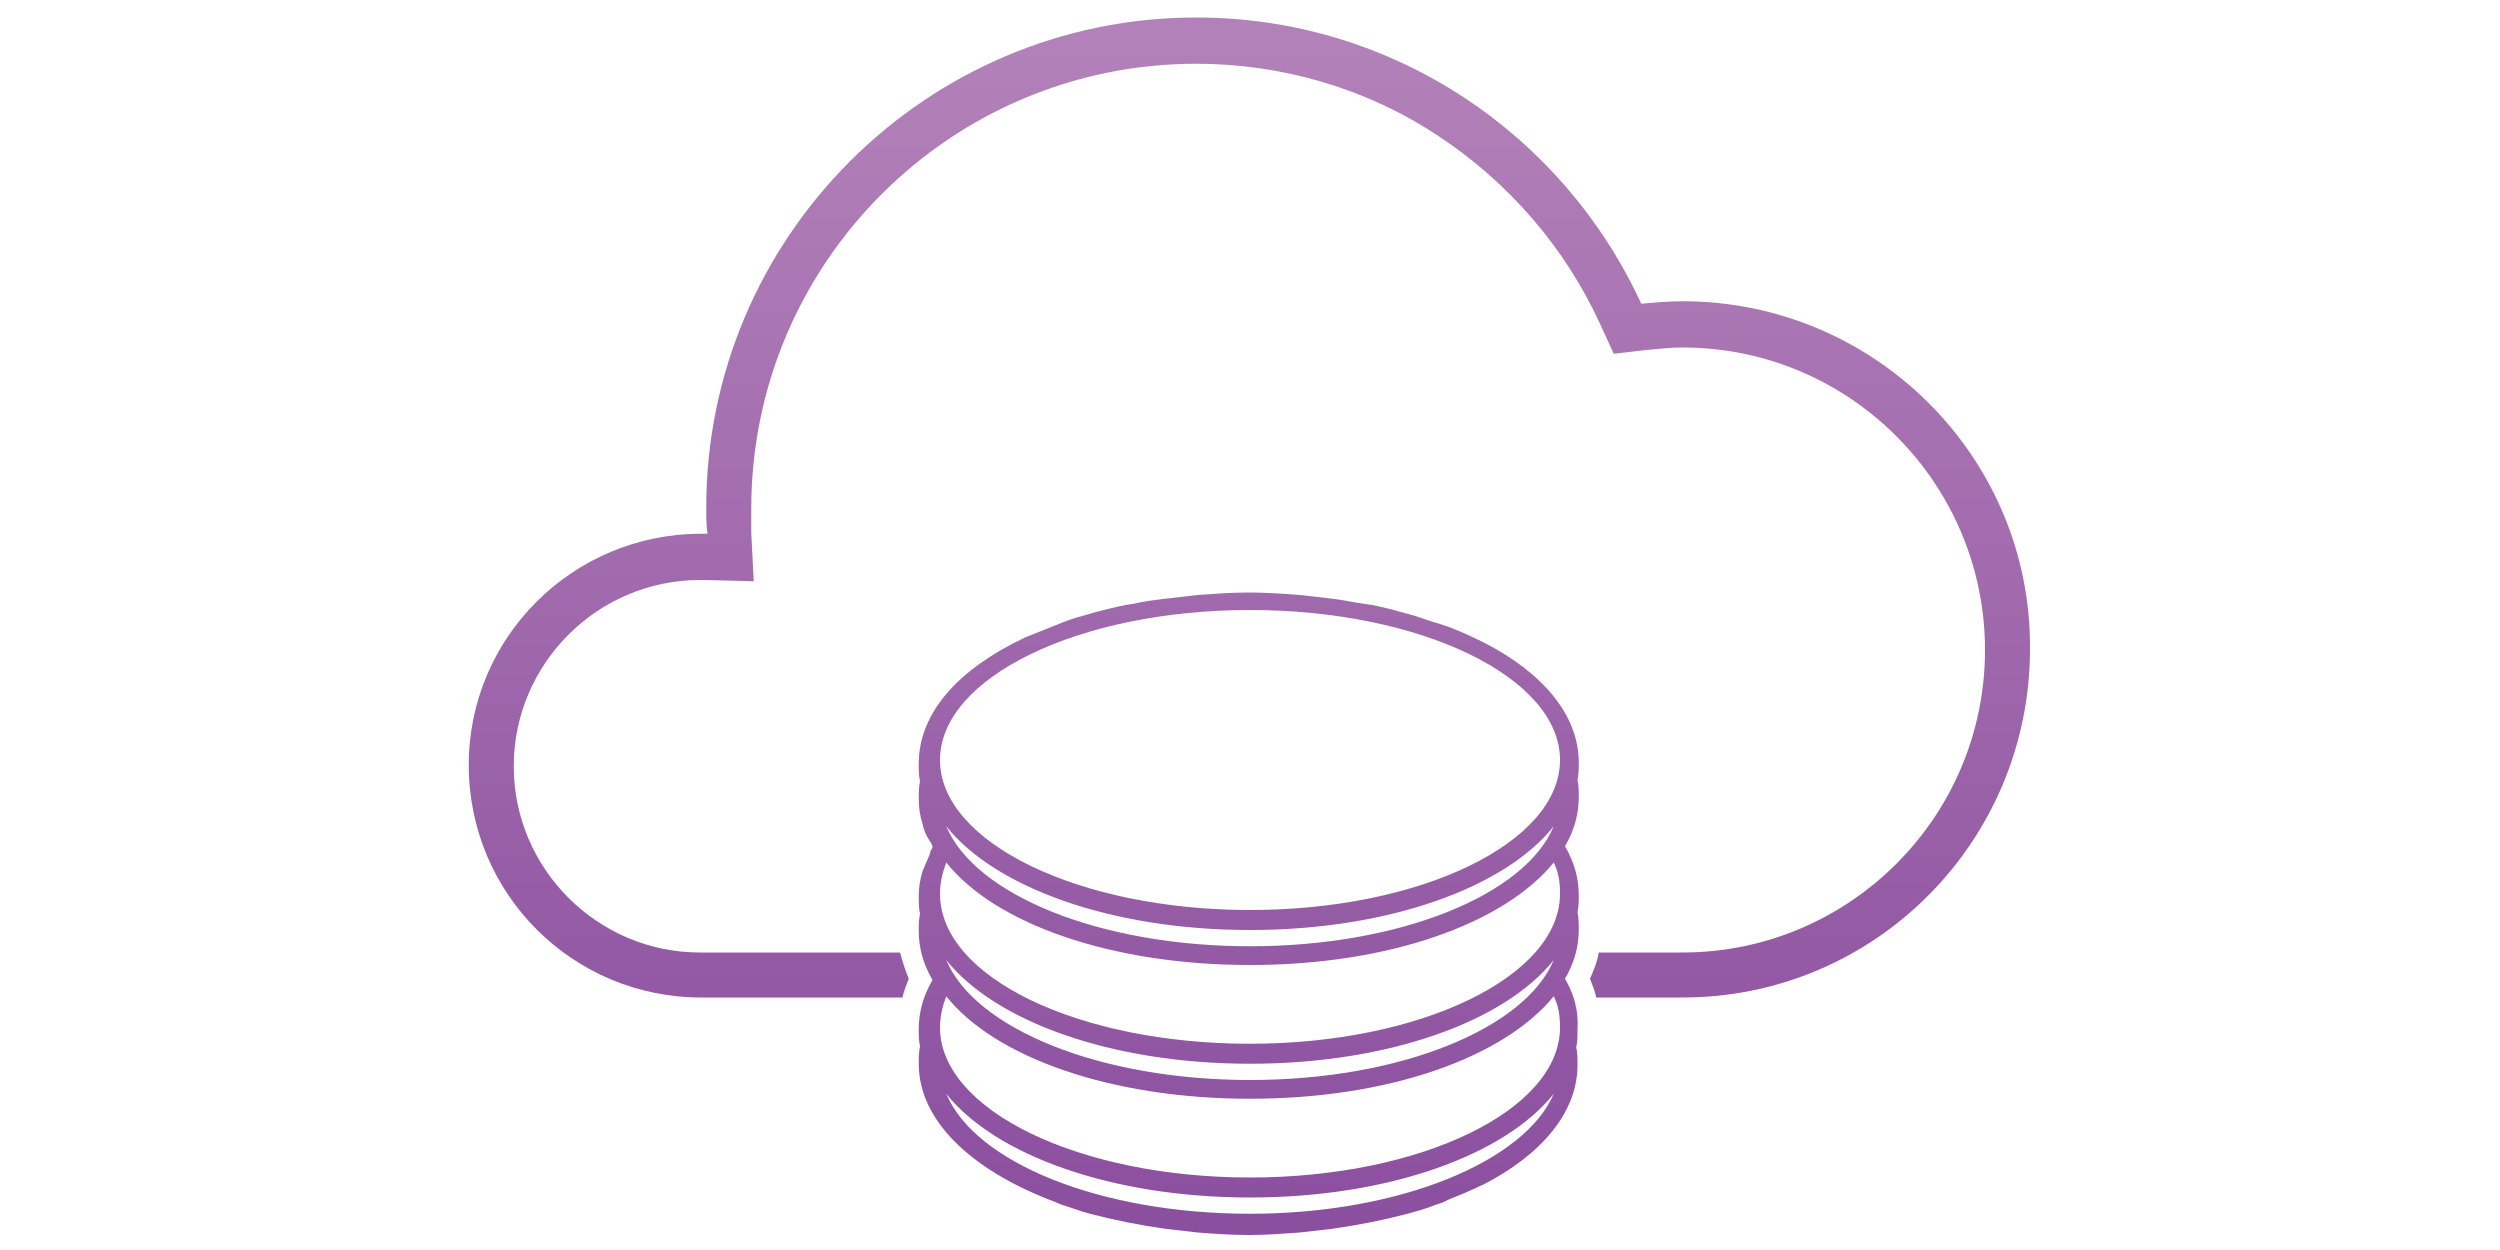 <svg id="Layer_1" xmlns="http://www.w3.org/2000/svg" width="200" viewBox="0 0 125 100"><style>.st0{fill:url(#SVGID_1_)}.st1{fill:url(#SVGID_2_)}</style><linearGradient id="SVGID_1_" gradientUnits="userSpaceOnUse" x1="62.5" y1="3.296" x2="62.5" y2="97.672"><stop offset="0" stop-color="#b381b9"/><stop offset="1" stop-color="#8b4f9f"/></linearGradient><path class="st0" d="M97.1 24.1c-1.1 0-2.2.1-3.3.2C87.6 10.8 74 1.4 58.2 1.4 36.6 1.4 19 19 19 40.6c0 .7 0 1.4.1 2.1h-.5C8.3 42.7 0 51 0 61.2c0 10.3 8.3 18.6 18.6 18.6h16.1c.1-.5.3-1 .5-1.5-.3-.7-.5-1.4-.7-2.1H18.6h-.1c-8.2 0-14.9-6.7-14.9-14.9s6.7-14.9 14.9-14.9h.4l3.9.1-.2-3.9v-1.9c0-19.7 16-35.6 35.6-35.6 6.9 0 13.7 2 19.4 5.8 5.6 3.7 10.1 8.9 12.9 15l1.1 2.4 2.6-.3c1-.1 2-.2 2.9-.2 13.4 0 24.2 10.9 24.2 24.2 0 13.4-10.9 24.2-24.2 24.2h-6.7c-.1.7-.4 1.4-.7 2.1.2.5.4 1 .5 1.5h6.9c15.4 0 27.8-12.5 27.8-27.9.1-15.3-12.4-27.8-27.8-27.8z"/><linearGradient id="SVGID_2_" gradientUnits="userSpaceOnUse" x1="62.5" y1="3.296" x2="62.5" y2="97.672"><stop offset="0" stop-color="#b381b9"/><stop offset="1" stop-color="#8b4f9f"/></linearGradient><path class="st1" d="M87.7 78.3c.7-1.2 1.1-2.5 1.1-3.9 0-.5 0-1-.1-1.4.1-.5.1-.9.1-1.4 0-1.4-.4-2.7-1.1-3.9.7-1.2 1.1-2.5 1.1-3.9 0-.5 0-1-.1-1.4.1-.5.1-.9.1-1.4 0-3.8-2.9-7.2-7.6-9.6-1.2-.6-2.5-1.2-3.9-1.6-.7-.2-1.4-.5-2.2-.7-.4-.1-.8-.2-1.1-.3-.8-.2-1.6-.4-2.4-.5-.8-.1-1.6-.3-2.5-.4-.8-.1-1.7-.2-2.6-.3-1.3-.1-2.7-.2-4.1-.2s-2.7.1-4.1.2c-.9.1-1.7.2-2.6.3-.8.1-1.7.2-2.5.4-.8.1-1.6.3-2.4.5-.4.1-.8.2-1.1.3-.7.2-1.5.4-2.2.7l-3 1.2c-5.3 2.5-8.5 6-8.5 10.1 0 .5 0 1 .1 1.4-.1.5-.1.9-.1 1.4 0 .7.1 1.4.3 2 .1.5.3 1 .6 1.4.1.2.2.3.2.5-.1.2-.2.3-.2.5-.2.5-.4.9-.6 1.4-.2.7-.3 1.3-.3 2 0 .5 0 1 .1 1.4-.1.5-.1.9-.1 1.4 0 1.4.4 2.7 1.1 3.9-.7 1.2-1.1 2.5-1.1 3.9 0 .5 0 1 .1 1.4-.1.5-.1.9-.1 1.4 0 4.5 4.1 8.4 10.5 10.9.3.1.7.3 1 .4.7.2 1.4.5 2.2.7 1.9.5 3.9.9 6 1.2.8.1 1.7.2 2.6.3 1.3.1 2.7.2 4.1.2s2.7-.1 4.1-.2c.9-.1 1.7-.2 2.6-.3 2.1-.3 4.1-.7 6-1.2.7-.2 1.5-.4 2.2-.7.3-.1.7-.2 1-.4.7-.3 1.3-.5 1.9-.8.3-.1.6-.3.9-.4 4.7-2.4 7.6-5.8 7.6-9.6 0-.5 0-1-.1-1.4.1-.5.1-.9.1-1.4.1-1.6-.3-2.9-1-4.1zm-25.2 8.1c-12 0-22-4.1-24.3-9.6 3.9 4.9 13.2 8.3 24.3 8.3 11.1 0 20.4-3.4 24.3-8.3-2.3 5.5-12.3 9.6-24.3 9.6zm0-37.6c13.7 0 24.8 5.4 24.8 12s-11.1 12-24.8 12-24.8-5.4-24.8-12 11.1-12 24.8-12zm24.3 17.3c-2.3 5.5-12.3 9.6-24.3 9.6s-22-4.1-24.3-9.6c3.9 4.9 13.2 8.3 24.3 8.3 11.1 0 20.4-3.4 24.3-8.3zm-49.1 5.4c0-.9.2-1.7.5-2.5 3.9 4.9 13.2 8.2 24.3 8.2s20.3-3.3 24.3-8.2c.4.8.5 1.6.5 2.5 0 6.6-11.1 12-24.8 12s-24.8-5.3-24.8-12zm24.8 25.6c-12 0-22-4.1-24.3-9.6 3.9 4.9 13.2 8.3 24.3 8.3 11.1 0 20.4-3.4 24.3-8.3-2.3 5.4-12.3 9.6-24.3 9.6zm0-2.9c-13.7 0-24.8-5.4-24.8-12 0-.9.2-1.7.5-2.5 3.9 4.9 13.2 8.2 24.3 8.2s20.3-3.3 24.3-8.2c.4.8.5 1.6.5 2.5 0 6.6-11.1 12-24.8 12z"/></svg>